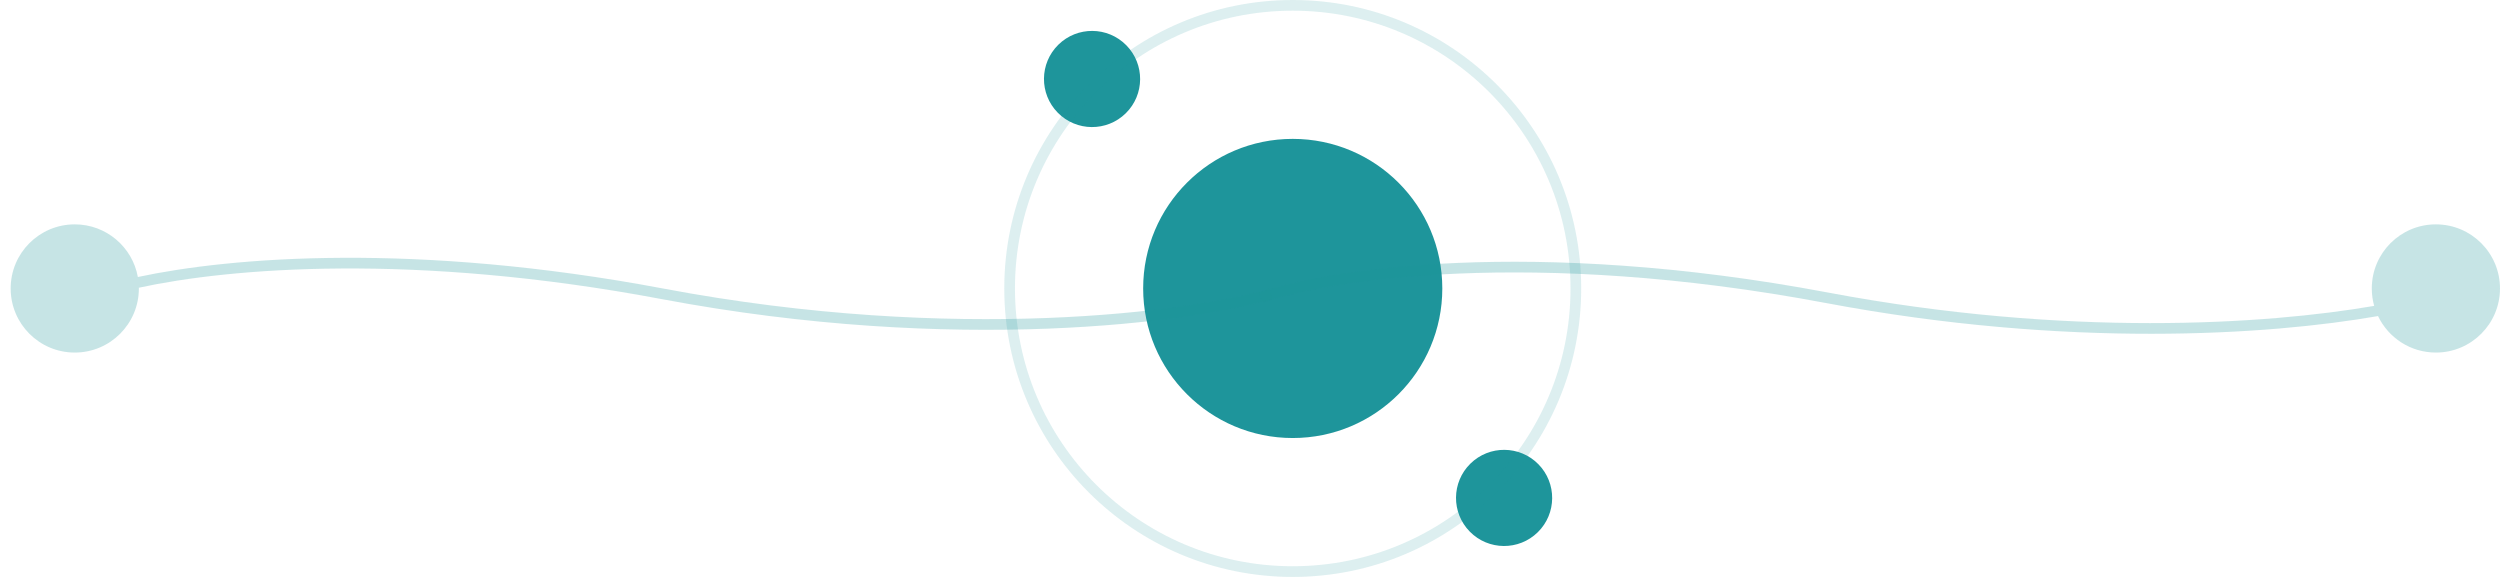 <svg width="234" height="54" viewBox="0 0 234 54" fill="none" xmlns="http://www.w3.org/2000/svg">
<circle cx="121" cy="26.999" r="14" fill="#1E959B"/>
<circle cx="102.216" cy="7.394" r="4.5" transform="rotate(-44.524 102.216 7.394)" fill="#1E959B"/>
<circle cx="140.783" cy="46.606" r="4.5" transform="rotate(-44.524 140.783 46.606)" fill="#1E959B"/>
<path fill-rule="evenodd" clip-rule="evenodd" d="M6.998 33C10.312 33 12.998 30.314 12.998 27C12.998 26.977 12.998 26.953 12.998 26.93C21.484 25.087 38.718 23.623 61.906 27.991C89.576 33.205 111.556 30.171 119.137 27.98L118.859 27.02C111.44 29.163 89.62 32.195 62.091 27.009C38.923 22.644 21.603 24.059 12.903 25.928C12.397 23.126 9.946 21 6.998 21C3.684 21 0.998 23.686 0.998 27C0.998 30.314 3.684 33 6.998 33Z" fill="#1E959B" fill-opacity="0.25"/>
<path fill-rule="evenodd" clip-rule="evenodd" d="M227.999 33C231.312 33 233.999 30.314 233.999 27C233.999 23.686 231.312 21 227.999 21C224.685 21 221.999 23.686 221.999 27C221.999 27.565 222.077 28.112 222.223 28.631C212.055 30.383 193.457 31.594 171.091 27.38C143.429 22.168 124.103 25.196 117.833 27.399L118.164 28.343C124.228 26.213 143.368 23.174 170.906 28.363C193.513 32.622 212.321 31.376 222.582 29.583C223.547 31.604 225.61 33 227.999 33Z" fill="#1E959B" fill-opacity="0.25"/>
<circle cx="121" cy="27" r="26.5" stroke="#1E959B" stroke-opacity="0.15"/>
</svg>
